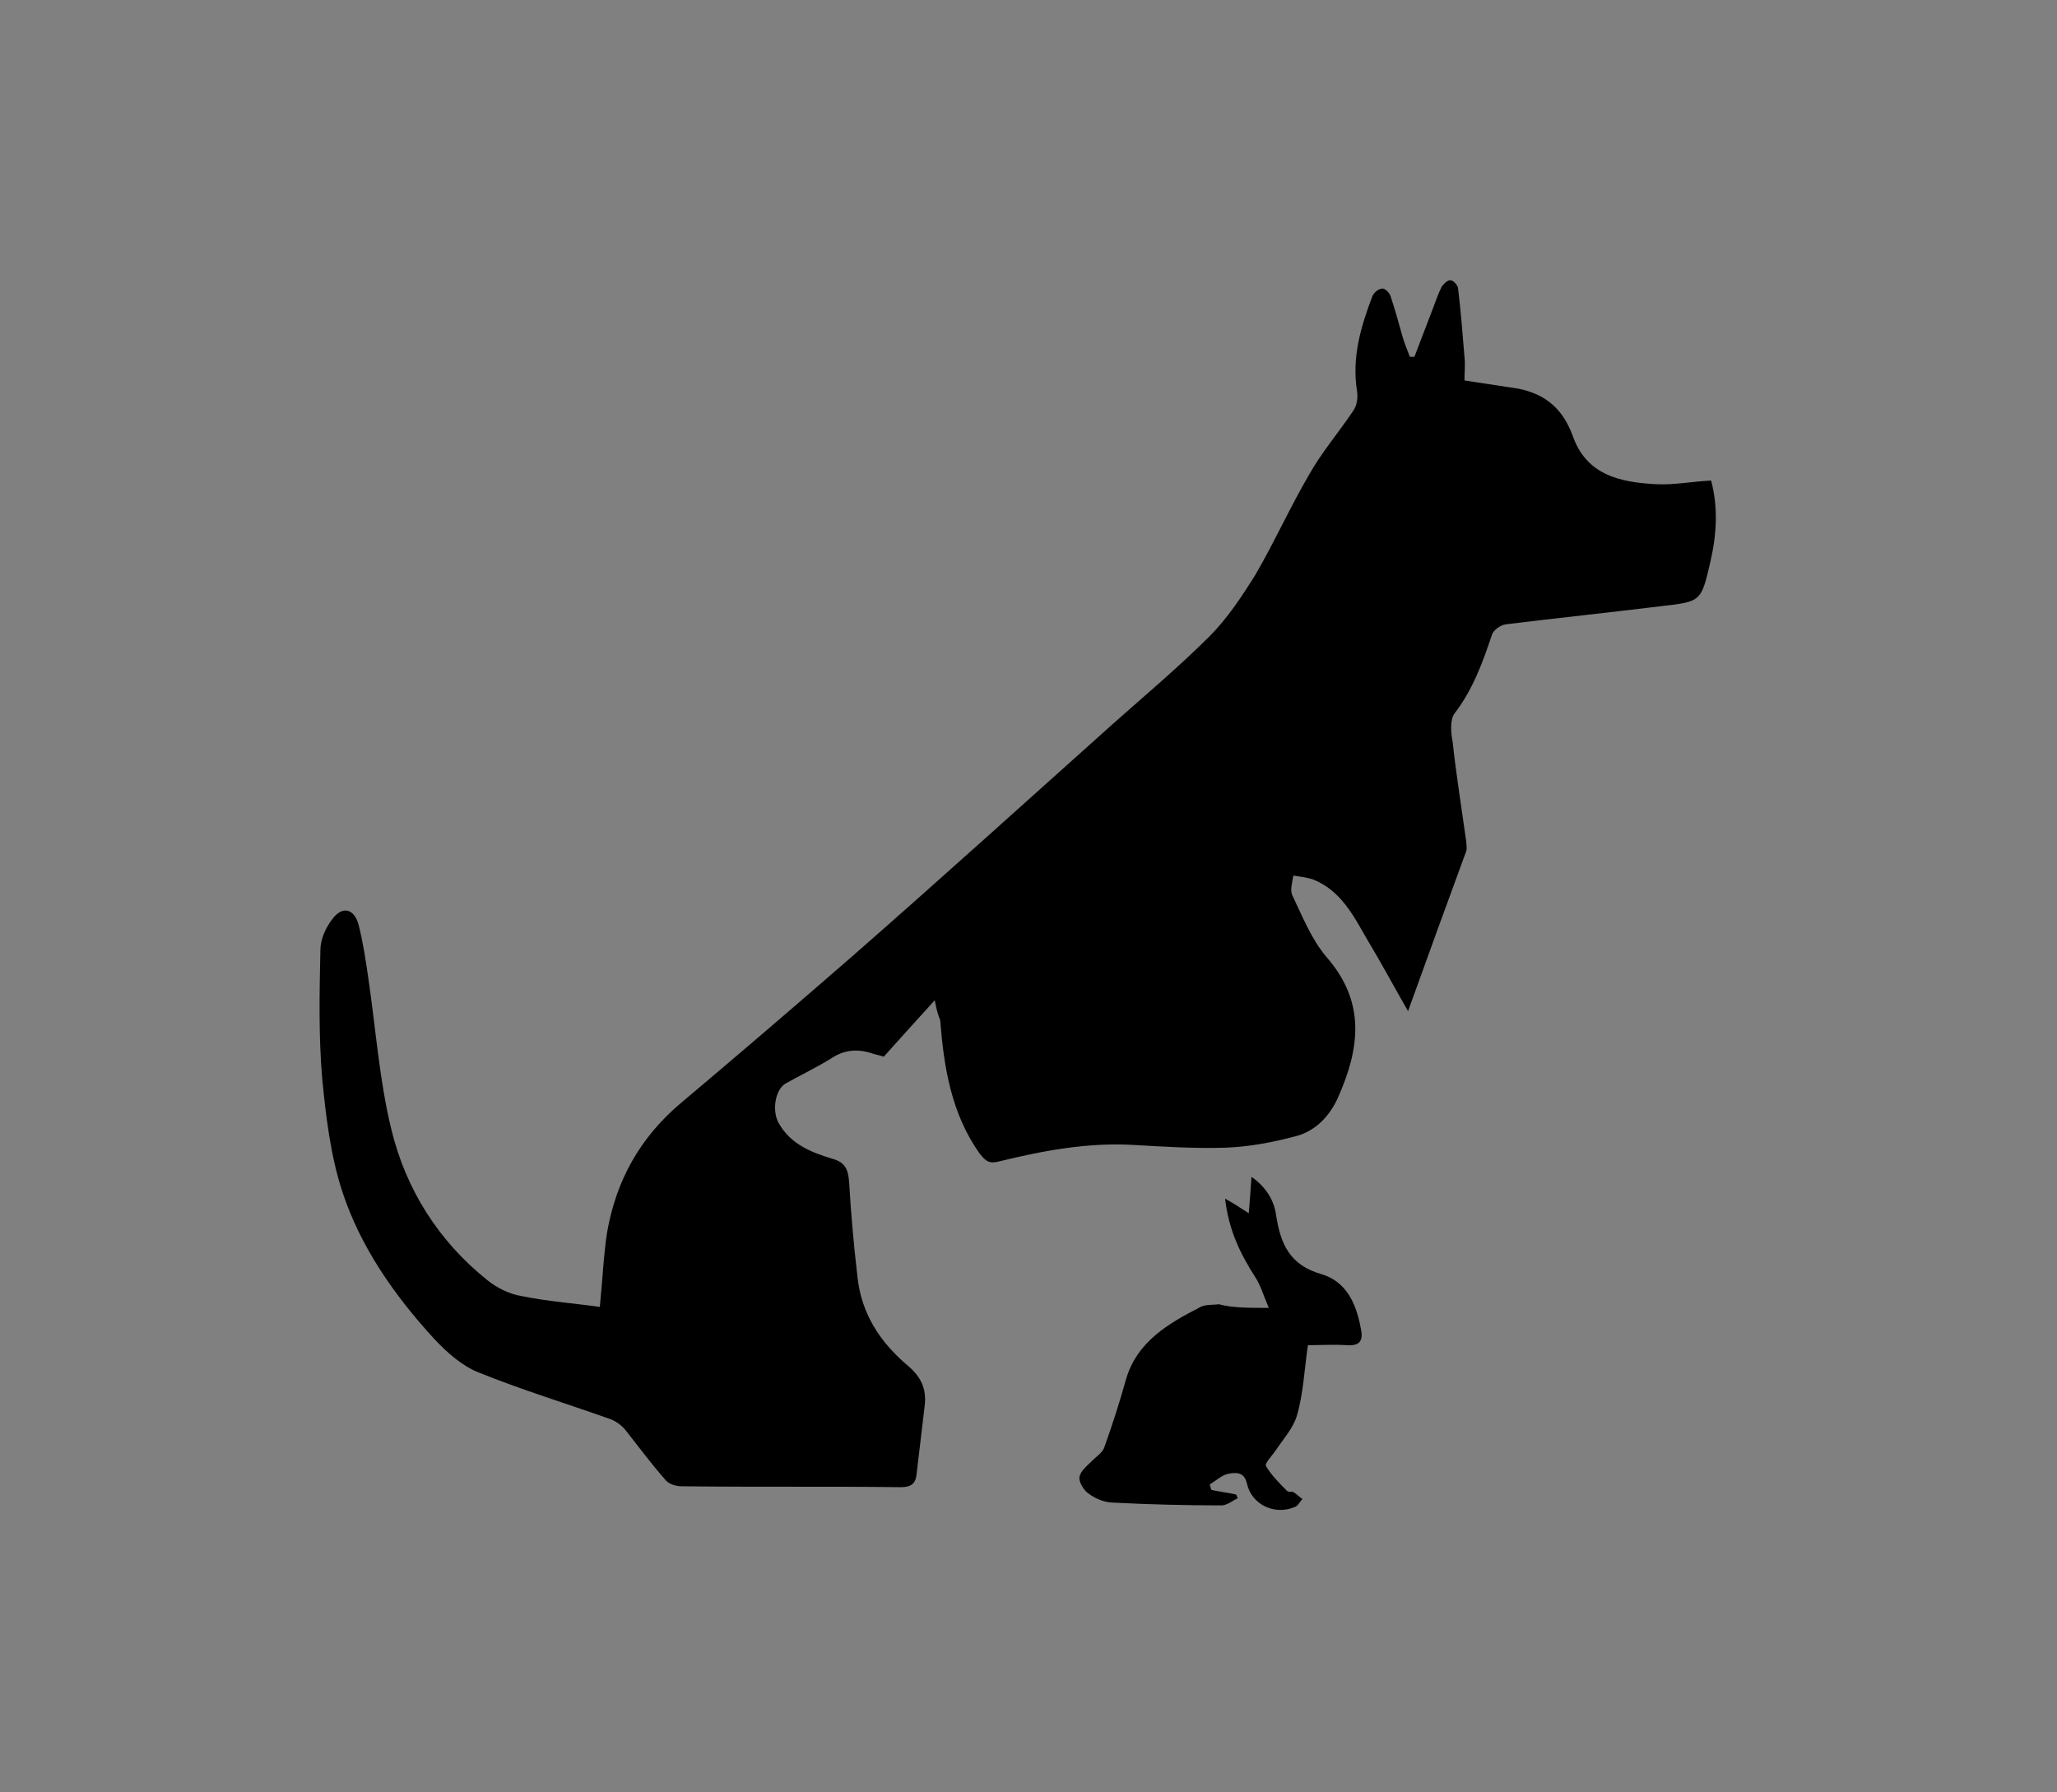 <?xml version="1.0" encoding="utf-8"?>
<!-- Generator: Adobe Illustrator 22.0.1, SVG Export Plug-In . SVG Version: 6.00 Build 0)  -->
<svg version="1.1" id="Layer_1" xmlns="http://www.w3.org/2000/svg" xmlns:xlink="http://www.w3.org/1999/xlink" x="0px" y="0px"
	 viewBox="0 0 226 196.9" style="enable-background:new 0 0 226 196.9;" xml:space="preserve">
<rect x="0" y="0" width="226" height="196.9" fill="#808080" stroke="none"/>
<style type="text/css">
	.st0{fill:#FFFFFF;}
</style>
<g>
	<g>
		<path class="st0" d="M450.7-51.3c-62.4,0-113,50.6-113,113c0,32.8,14,62.4,36.4,83.1h153.2c22.4-20.7,36.4-50.3,36.4-83.1
			C563.7-0.7,513.1-51.3,450.7-51.3z M482.5,144.4c0,0-1.1,0.5-2.5,0.3c-1.4-0.1-2.7-0.7-2.7-0.7s-1.2,0.2-2.9-0.2
			c-1.7-0.5-10.6-3.1-10.6-3.1H418c-0.6,0.3-1.3,0.6-2.1,0.8c-3.4,0.9-6.6,2.6-10.2,2.7c-3.6,0.1-6,0.2-6.6-0.7c0,0-1.5-0.3-1.1-1.8
			c0.3-1.5,1.5-3.3,2.4-4c0.5-0.4,1.8-0.5,3.3-0.7c-3.5-0.9-7.4-2.4-12.1-5.2c-9.2-5.4-15.9-16.2-15.9-16.2l0.4-0.2l-0.4-0.3
			l0.2-0.2l-0.6-0.2c0,0,2.3-1.3,4.1-1.1c1.9,0.2,3,0.7,7.7,5c4.8,4.4,7.8,6.2,14.6,9.8c3.2,1.7,6.1,2.2,8.4,2.4
			c-0.3-0.8-0.5-1.6-0.6-2c-0.4-1.4-1.8-3.8-2.5-4.7c-0.7-0.9-1.7-9.1-1.8-10.6s1.4-4.9,1.7-5.6c0.3-0.7,1.4-5.1,3.9-9.7
			c2.5-4.6,8.1-3.4,8.1-3.4s0.8-0.8,1.4-2.2c0.6-1.3,0.7-5.2,0-7.6c-0.8-2.4-0.7-8-0.6-12.1c0.1-4,3.5-15.2,3.5-15.2
			s-0.1-1.8-0.3-3.7c-0.3-1.9,2.2-8.8,3.1-12.4c0.9-3.6,3.6-5.3,4.5-7c0.9-1.7,0.7-9.7,0.7-9.7c0.1-2-0.1-2.9-0.3-3.5
			c-0.3-0.2-0.4-0.4-0.4-0.4s-0.2,0.9-0.2,1.7c0,0.8,0,4-0.3,5.3c-0.2,1.3-1.6,2.9-2.9,3.5c-1.2,0.6-9.8-6.2-10.5-7.1
			c-0.7-0.9-2.7-3.2-1.8-5.7s1.6-2.6,2.4-4.1c0.9-1.5,2.4-6.6,3.1-7.9c0.7-1.3,0.9-1.8,1.8-2.2c1-0.4,2.9-0.9,4.5-2.3
			c1.5-1.4,3.9-6.3,7.8-9.3s8.9-3.8,9.5-4s0.6-0.6,0.6-0.6c0.7-1.5,5.6-1.5,8.6-1.3c3.1,0.2,3.9,0.9,3.9,0.9s2.4,0.8,3.4,1.2
			s0.8,1.3,1,3c0.2,1.6,0,4.3-0.4,6.2c-0.3,2,0.3,3.5,0.6,4.9c0.3,1.4,0.4,2.7-0.2,3c-0.5,0.3-1.5-0.1-2.7-2
			c-1.2-1.9-1.8-5.9-1.8-5.8c0,0.2,0.4,1.8,0.3,3.1c-0.1,1.3,0.6,3.3,0.7,3.8s0.6,1,0.6,1c0.5,0.4,1.6,2.1,1.7,2.6
			c0.1,0.5,0.7,1.9,1.1,2.4c0.4,0.5,1.1,1.6,1.7,3.4c0.6,1.8,1.1,4.3,1.3,5.6c0.2,1.4-0.2,2-1,2.4c-0.8,0.5-2.1,0-2.1,0
			c-0.4,0.8-1.4,1.9-3.5,3.2c-0.5,0.3-1,0.5-1.6,0.7l0.7,5.2l3.7,2.7c0,0,3,3.1,6.8,7.9s4.3,15.6,4.1,24.8c-0.2,7.5-3,12.5-4.1,14
			c-0.2,0.4-0.2,0.8-0.1,0.9c0.4,0.6,0.5,1.6,0.8,2.5c0.4,1.1,0.5,13.5,0.5,13.5c0.9,0.9,4.8,5.6,5.7,7.2c0.9,1.6,1.3,6,0.9,10.6
			c-0.3,3.2-4.4,10.6-6.9,14.1l0.2,4.3c0.9,0.6,2.6,1.5,4.3,1.6c2.5,0.1,7.5,0.2,9,2.3c1.6,2,2.5,3.3,2.4,4.6
			C484.2,144.6,482.5,144.4,482.5,144.4z"/>
	</g>
</g>
<path class="st0" d="M464.1,50.6c2.4,0.1,4.4,1.5,4.4,1.5c-1.4-1.3-4.4-1.7-4.4-1.7s-0.3,0-0.6,0c0-0.1,0-0.3-0.1-0.4
	c0.2-0.1,0.7-0.4,1.1-0.6c3.6-1.3,6.7-1.5,6.7-1.5c-1.2-0.1-4.5,0.7-6.2,1.2c0.5-0.3,1-0.7,1.4-1c1.1-1,2.1-3,2.1-3s-0.9,1.6-2,2.7
	c-0.5,0.5-1.3,1-2,1.4c-0.4,0.1-0.6,0.2-0.6,0.2s-0.4,0.1-0.7,0.3c-0.1-0.1,0-0.2,0-0.2c0-0.3-0.4-0.6-0.7-0.8l0,0h0.1
	c0,0,3-1.4,3.8-2.8c0,0-1.2,1.5-3.9,2.7h-0.1c-0.3-0.2-0.8-0.4-0.8-0.6s-0.3-1.1-0.6-1.4c-0.3-0.2-0.8-1.8-1-2.4
	c-0.2-0.6-0.9-0.7-1.3-0.9c-0.4-0.2-1.1-1-1.2-1.3c0-0.2-0.7-0.4-0.9-0.4l0,0c0.2-0.3,0.5-0.5,0.7-0.6c-0.1,0.1-0.3,0.2-0.5,0.3
	c-0.3,0.3-0.5,0.3-0.5,0.3c0.1-0.3,0.8-0.8,0.8-0.8c-0.2,0.1-0.5,0.4-0.7,0.6c-0.2,0.2-0.4,0.1-0.4,0.1c0.2-0.5,1.1-1,1.1-1
	c-0.5,0.2-1.2,0.8-1.3,1l0,0c0-0.1,0-0.1,0-0.2c0.5-0.8,1.1-1.2,1.1-1.2c-0.4,0.2-0.9,0.8-1.1,1.1c0-0.1,0-0.3,0-0.5
	c0.1-0.2,0.2-0.3,0.2-0.3c-0.1,0.1-0.2,0.2-0.2,0.3c-0.1-1.2-0.2-3.5-0.5-5.1c-0.3-2.2-1-5.5-2.2-4.4c-1.2,1.1-3.9,5.1-5.1,10.1
	l-1.5,0.2l0.1-0.3l-0.5,0.3l-2.3,1c0,0-1.7-4-3.4-6.2c-1.7-2.1-3.7-2.8-4.8-1.2c-1.1,1.5-1.7,6.1-1.4,9.6s1.3,6.7,1.7,7.3
	c0,0,0.1,2.1,1.1,4.8c1,2.7,3.1,5.8,4,7.3s0.8,2.6,0.6,3.1s-4,6.8-4.8,8.6c-0.8,1.8-2.1,6.7-2.1,6.9s-0.5,0.7-1.3,1.7
	c0,0-10.1,12.8-11.1,18.8l-0.9,6c0,0-1.9,6.9-1.5,12.1c0.4,5.2,0.6,6.7,0.6,6.7s-3.1,0.4-3.8,3.3c-0.7,3.2,2.4,4.1,5.8,4.1
	c3.3,0,38.6-1.1,38.6-1.1s0.7,0.1,0.6-0.1c1-0.2,3.3-0.7,3.8-1.1c0.7-0.6,1-1.7,0.5-2.3s-2.5-1.4-3.5-1.5l-1-0.1
	c0,0-0.9-0.7-1.3-2.5s-1.4-7.4-1.5-8.3c-0.1-1-0.5-3.6-0.5-4.1c0-0.6,0.4-4.3,0.5-4.9c0.1-1.1,0.2-5.2,0.4-7.1c0,0-0.4-0.9,0.7-3.1
	c0.1-0.2,0.2-0.4,0.3-0.6c0.4-0.8,0.7-1.5,0.9-2.1c0,0,0.2,0.5,0.3,0.8c0-0.3,0-0.8,0-1c-0.1-0.2,0-0.1,0-0.1s0.3,0.9,0.5,1
	c0,0-0.4-0.9-0.3-1.3c0.1-0.4,0.2-0.7,0.2-0.7s0,0.8,0.1,1c0,0,0.2-1.1,0.1-1.6c0,0,0.3,0.4,0.5,0.6c0-0.2,0.1-1.1,0.2-1.5
	s0.2-0.5,0.2-0.5l0.2,0.4c0,0-0.1-0.9,0-1.2s0.6-2.3,0.7-2.9c0.1-0.6,0.5-4.5-0.9-7.3c-1.4-2.8-4.8-9.8-5.3-11.6
	c-0.6-1.8-1.1-3.4-0.6-5.1c0.3-1.1,1-2.8,1.7-4l0,0c0.3-0.5,1.8-2.3,2.5-2.9c0.7-0.5,1-0.5,1.9-2.1c1-1.6,0-3.7,0-3.7l0.1-0.2
	c0.5-0.2,0.5-1,0.5-1s0,0,0-0.1c0.5,0.4,1.2,0.8,1.7,1.1c0.8,0.5,1.9,0.9,1.9,0.9s-1.1-0.5-1.7-0.8c-0.4-0.2-1.2-0.8-1.8-1.2l0,0
	c0.3-0.1,0.2-0.7,0.1-0.8c0,0,0,0,0-0.1C463.6,50.6,463.8,50.6,464.1,50.6 M669.4,165.9L669.4,165.9c0.1-0.1,0.1-0.1,0.2-0.1
	C669.5,165.8,669.4,165.8,669.4,165.9"/>
<g>
	<path d="M102.7,109.9c-2.1,2.3-3.8,4.2-5.6,6.2c-0.3-0.1-0.7-0.2-1.1-0.3c-1.7-0.6-3.2-0.5-4.7,0.5c-1.6,1-3.3,1.8-4.9,2.7
		c-1.2,0.6-1.6,2.9-0.9,4.3c1.3,2.4,3.6,3.3,5.9,4c1.5,0.4,1.8,1.2,1.9,2.7c0.2,3.4,0.5,6.8,0.9,10.2c0.4,4.1,2.5,7.3,5.6,9.9
		c1.4,1.2,2,2.5,1.8,4.3c-0.3,2.5-0.6,5.1-0.9,7.6c-0.1,1-0.6,1.4-1.7,1.4c-8-0.1-16,0-24.1-0.1c-0.6,0-1.3-0.2-1.7-0.6
		c-1.6-1.8-3-3.7-4.5-5.6c-0.4-0.5-1.1-1-1.7-1.2c-4.8-1.7-9.7-3.2-14.4-5.1c-1.8-0.7-3.5-2.2-4.9-3.7c-4.4-4.8-8.1-10.1-10.1-16.2
		c-1.3-4-1.8-8.3-2.2-12.4c-0.4-4.7-0.3-9.4-0.2-14.1c0-1.2,0.6-2.5,1.3-3.4c1.1-1.5,2.4-1.2,2.9,0.6c0.5,2,0.8,4,1.1,6.1
		c0.8,5.5,1.2,11.1,2.5,16.4c1.6,6.6,5.2,12.3,10.6,16.6c1,0.8,2.4,1.5,3.7,1.7c2.9,0.6,5.9,0.8,8.6,1.2c0.3-2.9,0.4-5.6,0.8-8.2
		c1-5.7,3.6-10.4,8.1-14.2c6.3-5.3,12.6-10.7,18.8-16.1c9.6-8.4,19.1-17,28.6-25.5c3.6-3.2,7.3-6.3,10.7-9.7c1.9-1.9,3.5-4.3,5-6.7
		c2.1-3.6,3.8-7.4,5.9-11c1.4-2.5,3.3-4.7,4.9-7.1c0.4-0.6,0.5-1.4,0.4-2.1c-0.6-3.7,0.4-7.1,1.7-10.5c0.2-0.4,0.7-0.8,1.1-0.8
		c0.3,0,0.8,0.5,0.9,0.9c0.5,1.5,0.9,3,1.3,4.4c0.2,0.7,0.5,1.4,0.8,2.2c0.2,0,0.3,0,0.5,0c0.6-1.6,1.2-3.1,1.8-4.7
		c0.4-1,0.7-2,1.2-3c0.2-0.3,0.7-0.8,1-0.7c0.3,0,0.8,0.6,0.8,0.9c0.3,2.5,0.5,5,0.7,7.5c0.1,0.8,0,1.7,0,2.6c2,0.3,3.9,0.6,5.9,0.9
		c3,0.6,4.9,2.2,6,5.2c1.5,4.3,5.2,5.1,9.2,5.3c1.9,0.1,3.9-0.3,6-0.4c0.8,3,0.6,6-0.1,9c-1,4.3-1,4.3-5.4,4.8
		c-5.7,0.7-11.4,1.3-17.1,2c-0.6,0.1-1.4,0.7-1.5,1.2c-1,3-2.1,6-4.1,8.6c-0.5,0.7-0.4,2.1-0.2,3.1c0.4,3.7,1,7.4,1.5,11
		c0,0.3,0.1,0.7,0,1c-2.1,5.7-4.2,11.5-6.4,17.6c-1.6-2.8-3-5.4-4.5-7.9c-1.5-2.6-2.9-5.4-6-6.6c-0.7-0.2-1.4-0.3-2.1-0.4
		c-0.1,0.7-0.4,1.6-0.1,2.2c1.1,2.3,2.1,4.8,3.7,6.7c4.4,5,3.7,10.1,1.3,15.5c-0.9,2-2.4,3.6-4.5,4.2c-2.6,0.7-5.2,1.2-7.9,1.3
		c-3.3,0.1-6.6-0.1-10-0.3c-5-0.3-9.9,0.6-14.8,1.8c-1.1,0.3-1.5,0-2.2-0.9c-3.1-4.4-3.9-9.5-4.3-14.6
		C103.1,111.6,102.9,111,102.7,109.9z"/>
	<path d="M139.4,143.7c-0.6-1.4-0.9-2.5-1.5-3.4c-1.6-2.5-2.9-5.1-3.3-8.6c1.1,0.6,1.8,1.1,2.6,1.6c0.1-1.2,0.2-2.4,0.3-4
		c1.7,1.2,2.5,2.7,2.7,4.2c0.5,3.2,1.5,5.5,5,6.5c2.7,0.8,3.8,3.2,4.3,5.9c0.3,1.3,0,2-1.5,1.9c-1.5-0.1-3,0-4.3,0
		c-0.4,2.7-0.5,5.3-1.2,7.7c-0.4,1.4-1.5,2.6-2.3,3.8c-0.4,0.6-1.3,1.5-1.1,1.8c0.6,1,1.5,1.9,2.3,2.7c0.2,0.2,0.6,0,0.8,0.2
		c0.3,0.2,0.6,0.5,0.9,0.7c-0.3,0.3-0.5,0.8-0.9,0.9c-2.2,0.9-4.7-0.3-5.2-2.6c-0.3-1.3-1.2-1.2-1.9-1.1c-0.8,0.1-1.5,0.8-2.2,1.2
		c0.1,0.2,0.1,0.4,0.2,0.6c0.9,0.2,1.8,0.3,2.7,0.5c0.1,0.1,0.1,0.3,0.2,0.4c-0.6,0.3-1.2,0.8-1.8,0.8c-3.9,0-7.9-0.1-11.8-0.3
		c-1,0-2-0.4-2.8-1c-0.5-0.3-1.1-1.3-1-1.8c0.1-0.7,0.9-1.3,1.5-1.9c0.4-0.4,1-0.8,1.2-1.3c0.9-2.5,1.7-5,2.4-7.5
		c1.2-4.2,4.7-6.2,8.2-8c0.6-0.3,1.3-0.2,2-0.3C135.4,143.7,137.1,143.7,139.4,143.7z"/>
</g>
</svg>
